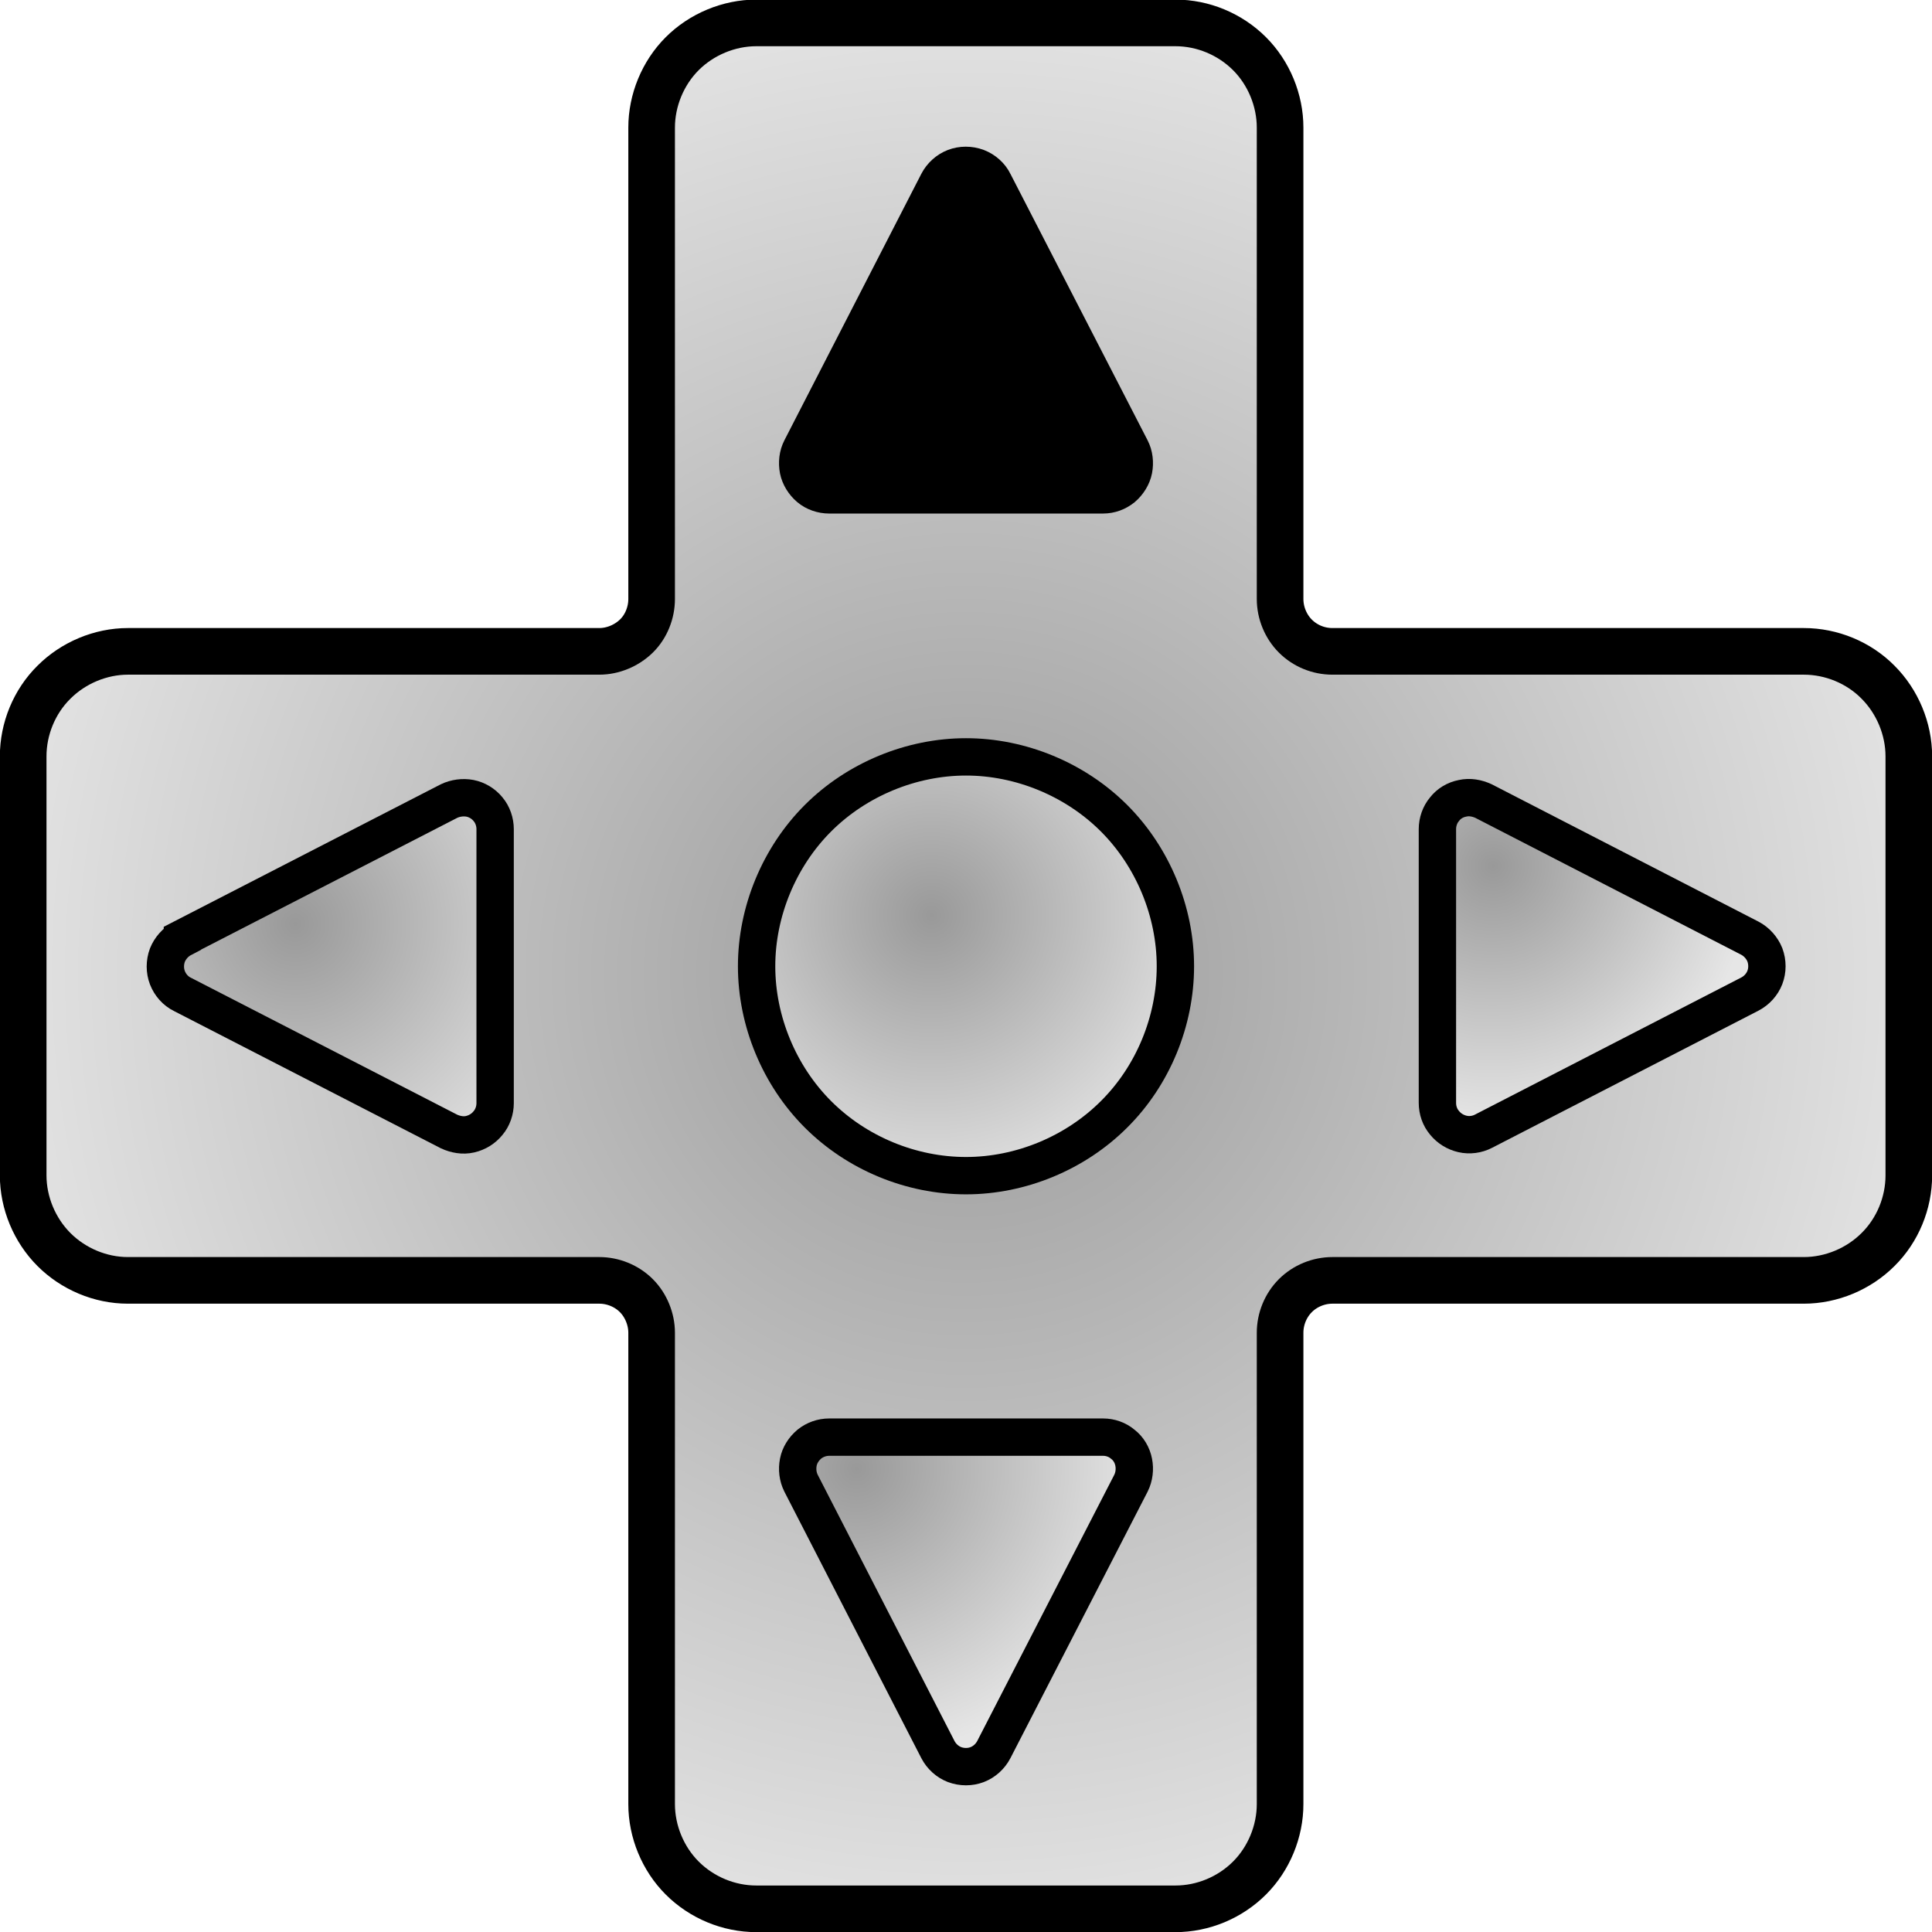<?xml version="1.0" encoding="UTF-8" standalone="no"?>
<!-- Created with Inkscape (http://www.inkscape.org/) -->

<svg
   width="128"
   height="128"
   viewBox="0 0 7.086 7.086"
   version="1.1"
   id="svg1"
   sodipodi:docname="D_Pad.svg"
   inkscape:version="1.3.2 (091e20ef0f, 2023-11-25)"
   xmlns:inkscape="http://www.inkscape.org/namespaces/inkscape"
   xmlns:sodipodi="http://sodipodi.sourceforge.net/DTD/sodipodi-0.dtd"
   xmlns="http://www.w3.org/2000/svg"
   xmlns:svg="http://www.w3.org/2000/svg">
  <sodipodi:namedview
     id="namedview1"
     pagecolor="#ffffff"
     bordercolor="#000000"
     borderopacity="0.25"
     inkscape:showpageshadow="2"
     inkscape:pageopacity="0.0"
     inkscape:pagecheckerboard="0"
     inkscape:deskcolor="#d1d1d1"
     inkscape:zoom="9.1484375"
     inkscape:cx="63.945346"
     inkscape:cy="64"
     inkscape:window-width="1990"
     inkscape:window-height="1207"
     inkscape:window-x="126"
     inkscape:window-y="1198"
     inkscape:window-maximized="0"
     inkscape:current-layer="svg1" />
  <defs
     id="defs1">
    <radialGradient
       fx="0"
       fy="0"
       cx="0"
       cy="0"
       r="1"
       gradientUnits="userSpaceOnUse"
       gradientTransform="matrix(3.689,0,0,3.689,112.287,120.252)"
       spreadMethod="pad"
       id="radialGradient382">
      <stop
         style="stop-opacity:1;stop-color:#999999;"
         offset="0"
         id="stop381" />
      <stop
         style="stop-opacity:1;stop-color:#e6e6e6;"
         offset="1"
         id="stop382" />
    </radialGradient>
    <radialGradient
       fx="0"
       fy="0"
       cx="0"
       cy="0"
       r="1"
       gradientUnits="userSpaceOnUse"
       gradientTransform="matrix(0.952,0,0,0.952,114.22,119.857)"
       spreadMethod="pad"
       id="radialGradient384">
      <stop
         style="stop-opacity:1;stop-color:#999999;"
         offset="0"
         id="stop383" />
      <stop
         style="stop-opacity:1;stop-color:#e6e6e6;"
         offset="1"
         id="stop384" />
    </radialGradient>
    <radialGradient
       fx="0"
       fy="0"
       cx="0"
       cy="0"
       r="1"
       gradientUnits="userSpaceOnUse"
       gradientTransform="matrix(1.14,0,0,1.14,109.827,120.069)"
       spreadMethod="pad"
       id="radialGradient386">
      <stop
         style="stop-opacity:1;stop-color:#999999;"
         offset="0"
         id="stop385" />
      <stop
         style="stop-opacity:1;stop-color:#e6e6e6;"
         offset="1"
         id="stop386" />
    </radialGradient>
    <radialGradient
       fx="0"
       fy="0"
       cx="0"
       cy="0"
       r="1"
       gradientUnits="userSpaceOnUse"
       gradientTransform="matrix(1.059,0,0,1.059,111.887,122.068)"
       spreadMethod="pad"
       id="radialGradient388">
      <stop
         style="stop-opacity:1;stop-color:#999999;"
         offset="0"
         id="stop387" />
      <stop
         style="stop-opacity:1;stop-color:#e6e6e6;"
         offset="1"
         id="stop388" />
    </radialGradient>
    <radialGradient
       fx="0"
       fy="0"
       cx="0"
       cy="0"
       r="1"
       gradientUnits="userSpaceOnUse"
       gradientTransform="matrix(1.016,0,0,1.016,112.13,117.766)"
       spreadMethod="pad"
       id="radialGradient390">
      <stop
         style="stop-opacity:1;stop-color:#999999;"
         offset="0"
         id="stop389" />
      <stop
         style="stop-opacity:1;stop-color:#e6e6e6;"
         offset="1"
         id="stop390" />
    </radialGradient>
    <radialGradient
       fx="0"
       fy="0"
       cx="0"
       cy="0"
       r="1"
       gradientUnits="userSpaceOnUse"
       gradientTransform="matrix(1.091,0,0,1.091,112.161,120.039)"
       spreadMethod="pad"
       id="radialGradient392">
      <stop
         style="stop-opacity:1;stop-color:#999999;"
         offset="0"
         id="stop391" />
      <stop
         style="stop-opacity:1;stop-color:#e6e6e6;"
         offset="1"
         id="stop392" />
    </radialGradient>
  </defs>
  <g
     id="layer1"
     transform="translate(-108.744,-116.681)">
    <path
       id="path382"
       d="m 113.631,121.377 c -0.05,0 -0.1,0.02 -0.136,0.056 -0.036,0.036 -0.056,0.086 -0.056,0.136 v 1.729 c 0,0.1 -0.041,0.2 -0.112,0.271 -0.072,0.072 -0.171,0.113 -0.272,0.113 h -1.537 c -0.101,0 -0.2,-0.041 -0.272,-0.113 -0.071,-0.071 -0.112,-0.171 -0.112,-0.271 v -1.729 c 0,-0.05 -0.021,-0.101 -0.056,-0.136 -0.036,-0.036 -0.086,-0.056 -0.136,-0.056 h -1.729 c -0.101,0 -0.2,-0.042 -0.271,-0.113 -0.071,-0.071 -0.113,-0.171 -0.113,-0.272 v -1.537 c 0,-0.101 0.041,-0.201 0.113,-0.272 0.071,-0.071 0.171,-0.113 0.271,-0.113 h 1.729 c 0.05,0 0.1,-0.021 0.136,-0.056 0.036,-0.035 0.056,-0.086 0.056,-0.136 v -1.729 c 0,-0.1 0.041,-0.2 0.112,-0.271 0.071,-0.071 0.171,-0.113 0.272,-0.113 h 1.537 c 0.101,0 0.2,0.041 0.272,0.113 0.071,0.071 0.112,0.171 0.112,0.271 v 1.729 c 0,0.051 0.021,0.101 0.056,0.136 0.036,0.036 0.085,0.056 0.136,0.056 h 1.729 c 0.101,0 0.201,0.041 0.272,0.113 0.071,0.071 0.113,0.171 0.113,0.272 v 1.537 c 0,0.101 -0.041,0.201 -0.113,0.272 -0.071,0.071 -0.171,0.113 -0.272,0.113 h -1.729"
       style="fill:url(#radialGradient382);stroke:none;stroke-width:0.353" />
    <path
       id="path383"
       d="m 113.631,121.377 c -0.05,0 -0.1,0.02 -0.136,0.056 -0.036,0.036 -0.056,0.086 -0.056,0.136 v 1.729 c 0,0.1 -0.041,0.2 -0.112,0.271 -0.072,0.072 -0.171,0.113 -0.272,0.113 h -1.537 c -0.101,0 -0.2,-0.041 -0.272,-0.113 -0.071,-0.071 -0.112,-0.171 -0.112,-0.271 v -1.729 c 0,-0.05 -0.021,-0.101 -0.056,-0.136 -0.036,-0.036 -0.086,-0.056 -0.136,-0.056 h -1.729 c -0.101,0 -0.2,-0.042 -0.271,-0.113 -0.071,-0.071 -0.113,-0.171 -0.113,-0.272 v -1.537 c 0,-0.101 0.041,-0.201 0.113,-0.272 0.071,-0.071 0.171,-0.113 0.271,-0.113 h 1.729 c 0.05,0 0.1,-0.021 0.136,-0.056 0.036,-0.035 0.056,-0.086 0.056,-0.136 v -1.729 c 0,-0.1 0.041,-0.2 0.112,-0.271 0.071,-0.071 0.171,-0.113 0.272,-0.113 h 1.537 c 0.101,0 0.2,0.041 0.272,0.113 0.071,0.071 0.112,0.171 0.112,0.271 v 1.729 c 0,0.051 0.021,0.101 0.056,0.136 0.036,0.036 0.085,0.056 0.136,0.056 h 1.729 c 0.101,0 0.201,0.041 0.272,0.113 0.071,0.071 0.113,0.171 0.113,0.272 v 1.537 c 0,0.101 -0.041,0.201 -0.113,0.272 -0.071,0.071 -0.171,0.113 -0.272,0.113 z"
       style="fill:none;stroke:#000000;stroke-width:0.171;stroke-linecap:round;stroke-linejoin:round;stroke-miterlimit:4;stroke-dasharray:none;stroke-opacity:1" />
    <path
       id="path384"
       d="m 114.016,120.727 v -1.005 c 0,-0.026 0.009,-0.053 0.026,-0.073 0.016,-0.021 0.04,-0.035 0.066,-0.04 0.026,-0.006 0.053,-0.001 0.077,0.01 l 0.977,0.503 c 0.025,0.013 0.045,0.036 0.055,0.061 0.01,0.027 0.01,0.057 0,0.083 -0.01,0.026 -0.03,0.048 -0.055,0.061 l -0.977,0.503 c -0.023,0.012 -0.051,0.016 -0.077,0.01 -0.026,-0.006 -0.049,-0.02 -0.066,-0.041 -0.017,-0.02 -0.026,-0.046 -0.026,-0.073"
       style="fill:url(#radialGradient384);stroke:none;stroke-width:0.353" />
    <path
       id="path385"
       d="m 114.016,120.727 v -1.005 c 0,-0.026 0.009,-0.053 0.026,-0.073 0.016,-0.021 0.04,-0.035 0.066,-0.04 0.026,-0.006 0.053,-0.001 0.077,0.01 l 0.977,0.503 c 0.025,0.013 0.045,0.036 0.055,0.061 0.01,0.027 0.01,0.057 0,0.083 -0.01,0.026 -0.03,0.048 -0.055,0.061 l -0.977,0.503 c -0.023,0.012 -0.051,0.016 -0.077,0.01 -0.026,-0.006 -0.049,-0.02 -0.066,-0.041 -0.017,-0.02 -0.026,-0.046 -0.026,-0.073 z"
       style="fill:none;stroke:#000000;stroke-width:0.137;stroke-linecap:butt;stroke-linejoin:miter;stroke-miterlimit:4;stroke-dasharray:none;stroke-opacity:1" />
    <path
       id="path386"
       d="m 109.413,120.122 0.978,-0.503 c 0.023,-0.011 0.051,-0.015 0.077,-0.01 0.025,0.005 0.049,0.019 0.066,0.04 0.017,0.02 0.026,0.047 0.026,0.073 v 1.005 c 0,0.026 -0.009,0.053 -0.026,0.073 -0.017,0.021 -0.04,0.035 -0.066,0.041 -0.026,0.006 -0.053,10e-4 -0.077,-0.01 l -0.978,-0.503 c -0.025,-0.012 -0.045,-0.035 -0.055,-0.061 -0.01,-0.026 -0.01,-0.056 0,-0.083 0.01,-0.025 0.03,-0.048 0.055,-0.061"
       style="fill:url(#radialGradient386);stroke:none;stroke-width:0.353" />
    <path
       id="path387"
       d="m 109.413,120.122 0.978,-0.503 c 0.023,-0.011 0.051,-0.015 0.077,-0.01 0.025,0.005 0.049,0.019 0.066,0.04 0.017,0.02 0.026,0.047 0.026,0.073 v 1.005 c 0,0.026 -0.009,0.053 -0.026,0.073 -0.017,0.021 -0.04,0.035 -0.066,0.041 -0.026,0.006 -0.053,10e-4 -0.077,-0.01 l -0.978,-0.503 c -0.025,-0.012 -0.045,-0.035 -0.055,-0.061 -0.01,-0.026 -0.01,-0.056 0,-0.083 0.01,-0.025 0.03,-0.048 0.055,-0.061 z"
       style="fill:none;stroke:#000000;stroke-width:0.137;stroke-linecap:butt;stroke-linejoin:miter;stroke-miterlimit:4;stroke-dasharray:none;stroke-opacity:1" />
    <path
       id="path388"
       d="m 111.682,122.121 c -0.012,-0.024 -0.015,-0.051 -0.01,-0.077 0.005,-0.026 0.02,-0.049 0.04,-0.066 0.021,-0.017 0.047,-0.026 0.073,-0.026 h 1.005 c 0.026,0 0.052,0.009 0.072,0.026 0.021,0.016 0.035,0.04 0.04,0.066 0.005,0.025 0.002,0.053 -0.01,0.077 l -0.503,0.977 c -0.013,0.025 -0.035,0.045 -0.061,0.055 -0.026,0.01 -0.056,0.01 -0.083,0 -0.026,-0.01 -0.048,-0.03 -0.061,-0.055 l -0.503,-0.977"
       style="fill:url(#radialGradient388);stroke:none;stroke-width:0.353" />
    <path
       id="path389"
       d="m 111.682,122.121 c -0.012,-0.024 -0.015,-0.051 -0.01,-0.077 0.005,-0.026 0.02,-0.049 0.04,-0.066 0.021,-0.017 0.047,-0.026 0.073,-0.026 h 1.005 c 0.026,0 0.052,0.009 0.072,0.026 0.021,0.016 0.035,0.04 0.04,0.066 0.005,0.025 0.002,0.053 -0.01,0.077 l -0.503,0.977 c -0.013,0.025 -0.035,0.045 -0.061,0.055 -0.026,0.01 -0.056,0.01 -0.083,0 -0.026,-0.01 -0.048,-0.03 -0.061,-0.055 z"
       style="fill:none;stroke:#000000;stroke-width:0.137;stroke-linecap:butt;stroke-linejoin:miter;stroke-miterlimit:4;stroke-dasharray:none;stroke-opacity:1" />
    <path
       id="path390"
       d="m 112.184,117.35 c 0.013,-0.025 0.035,-0.045 0.061,-0.055 0.026,-0.01 0.056,-0.01 0.083,0 0.026,0.01 0.049,0.03 0.061,0.055 l 0.503,0.977 c 0.012,0.023 0.015,0.051 0.01,0.077 -0.005,0.025 -0.02,0.049 -0.04,0.066 -0.021,0.017 -0.046,0.026 -0.072,0.026 h -1.005 c -0.026,0 -0.053,-0.009 -0.073,-0.026 -0.02,-0.017 -0.035,-0.041 -0.04,-0.066 -0.005,-0.026 -0.002,-0.054 0.01,-0.077 l 0.503,-0.977"
       style="fill:url(#radialGradient390);stroke:none;stroke-width:0.353" />
    <path
       id="path391"
       d="m 112.184,117.35 c 0.013,-0.025 0.035,-0.045 0.061,-0.055 0.026,-0.01 0.056,-0.01 0.083,0 0.026,0.01 0.049,0.03 0.061,0.055 l 0.503,0.977 c 0.012,0.023 0.015,0.051 0.01,0.077 -0.005,0.025 -0.02,0.049 -0.04,0.066 -0.021,0.017 -0.046,0.026 -0.072,0.026 h -1.005 c -0.026,0 -0.053,-0.009 -0.073,-0.026 -0.02,-0.017 -0.035,-0.041 -0.04,-0.066 -0.005,-0.026 -0.002,-0.054 0.01,-0.077 z"
       style="fill:#000000;stroke:#000000;stroke-width:0.137;stroke-linecap:butt;stroke-linejoin:miter;stroke-miterlimit:4;stroke-dasharray:none;stroke-opacity:1;fill-opacity:1"
       inkscape:label="path391" />
    <path
       id="path392"
       d="m 113.055,120.225 c 0,-0.201 -0.083,-0.401 -0.225,-0.543 -0.142,-0.142 -0.342,-0.225 -0.543,-0.225 -0.201,0 -0.401,0.083 -0.543,0.225 -0.142,0.142 -0.225,0.342 -0.225,0.543 0,0.201 0.083,0.401 0.225,0.543 0.143,0.143 0.342,0.225 0.543,0.225 0.201,0 0.401,-0.083 0.543,-0.225 0.143,-0.142 0.225,-0.342 0.225,-0.543"
       style="fill:url(#radialGradient392);stroke:#000000;stroke-width:0.137;stroke-linecap:butt;stroke-linejoin:miter;stroke-miterlimit:4;stroke-dasharray:none;stroke-opacity:1" />
  </g>
</svg>
